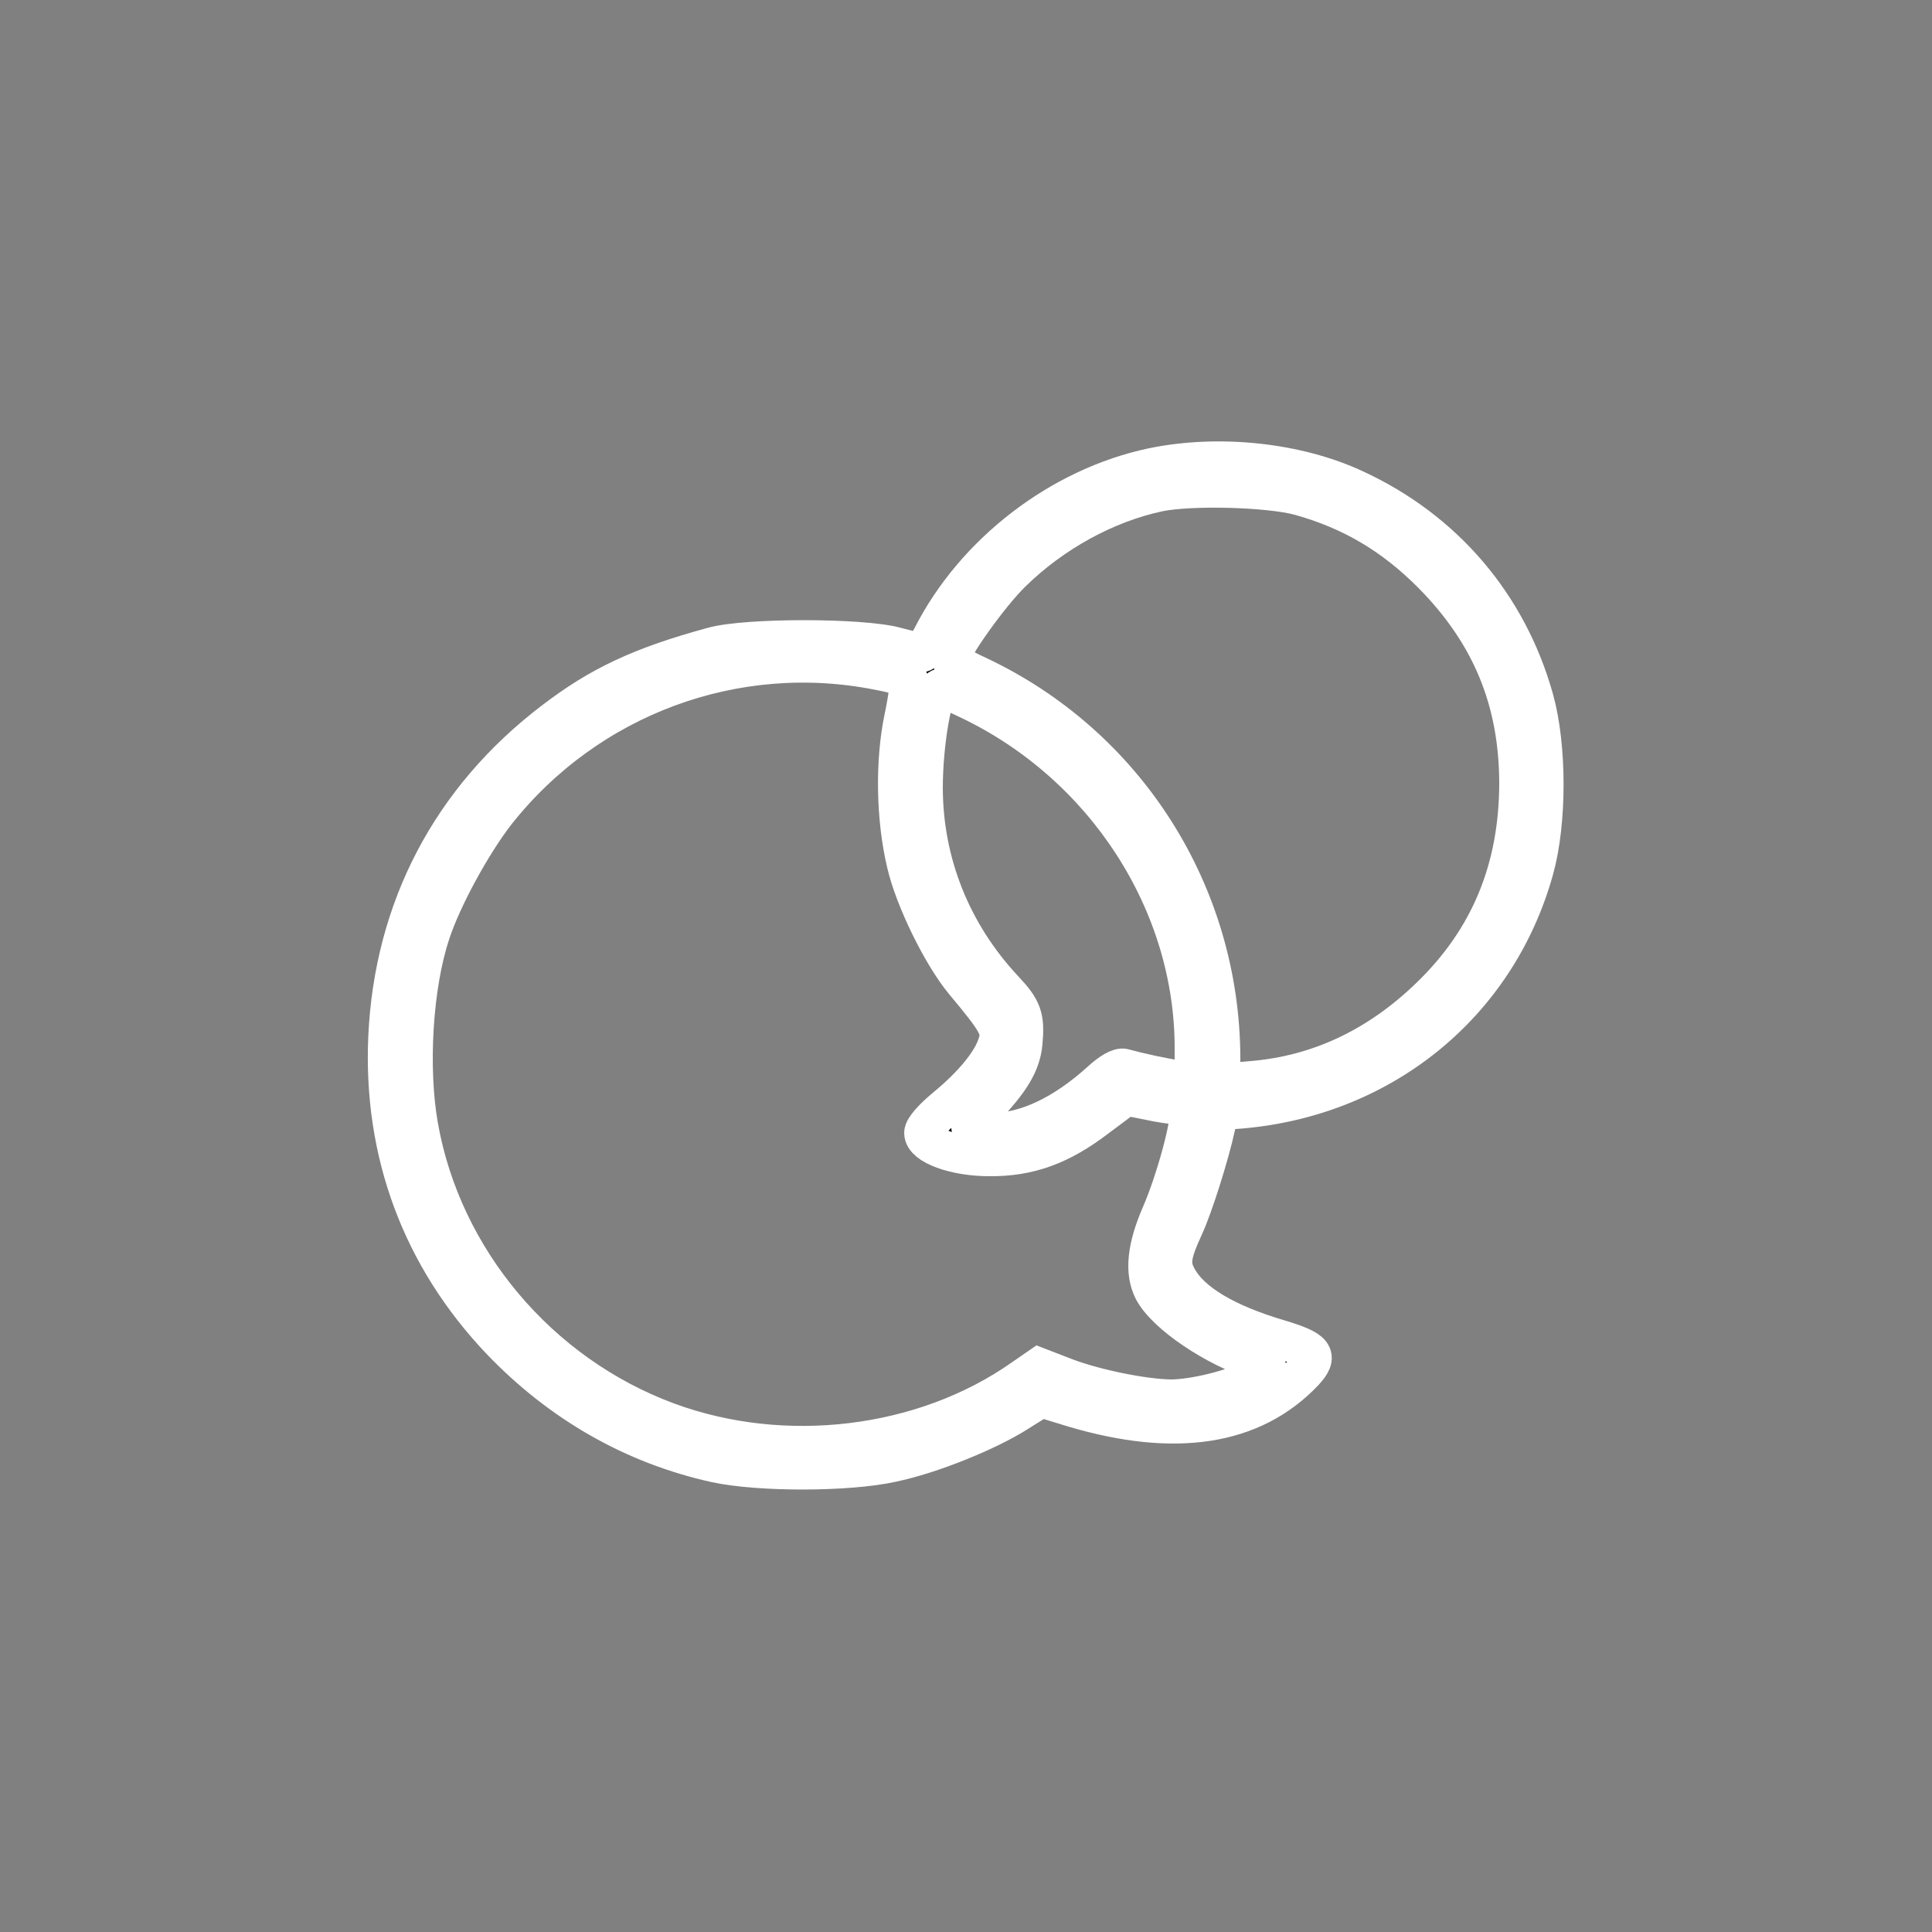 <?xml version="1.0" standalone="no"?>
<!DOCTYPE svg PUBLIC "-//W3C//DTD SVG 20010904//EN"
 "http://www.w3.org/TR/2001/REC-SVG-20010904/DTD/svg10.dtd">
<svg version="1.0" xmlns="http://www.w3.org/2000/svg"
 width="500pt" height="500pt" viewBox="0 0 500 500"
 preserveAspectRatio="xMidYMid meet">
<rect x="0" y="0" width="500" height="500" fill="#808080" stroke="none"/>
<circle cx="250" cy="250" r="250" fill="#000000" fill-opacity="0"/>
<g transform="translate(0,500) scale(0.1,-0.1)" stroke-width="100" stroke="#ffffff" >
<path d="M2984 3791 c-239 -50 -462 -221 -573 -440 -12 -22 -23 -41 -25 -41
-3 0 -33 8 -68 17 -88 24 -387 24 -473 0 -187 -51 -293 -101 -413 -193 -265
-202 -414 -486 -429 -819 -13 -299 87 -568 292 -784 156 -163 345 -271 558
-318 112 -24 340 -24 454 1 102 21 250 81 328 131 l59 37 85 -26 c263 -78 463
-47 596 93 40 43 28 58 -65 86 -139 41 -228 95 -262 157 -20 36 -17 60 17 134
24 52 66 185 82 259 8 38 11 40 48 43 375 26 678 269 776 622 34 122 34 318 0
440 -68 244 -233 438 -465 545 -150 70 -352 91 -522 56z m380 -75 c133 -37
242 -101 343 -203 151 -153 222 -325 223 -538 0 -223 -75 -405 -229 -554 -134
-130 -289 -203 -462 -217 l-79 -7 0 64 c-1 426 -245 811 -631 992 -38 17 -69
37 -69 43 0 23 101 166 159 222 105 103 243 179 380 208 84 17 284 12 365 -10z
m-1090 -452 c38 -7 73 -17 77 -21 4 -5 -2 -51 -13 -103 -23 -111 -21 -258 7
-375 21 -91 92 -236 149 -305 92 -110 99 -125 86 -164 -15 -46 -63 -104 -132
-161 -34 -28 -58 -55 -58 -67 0 -32 81 -62 170 -62 103 -1 185 29 279 101 l75
56 56 -11 c31 -7 66 -12 78 -12 13 0 25 -6 28 -14 9 -23 -34 -182 -72 -269
-37 -85 -44 -149 -20 -196 33 -63 161 -149 274 -185 31 -10 28 -19 -16 -44
-48 -26 -152 -52 -212 -52 -70 1 -194 26 -271 55 l-70 27 -42 -29 c-256 -180
-617 -224 -920 -112 -332 123 -582 419 -643 764 -27 152 -14 365 31 500 30 92
107 232 169 312 237 300 619 441 990 367z m234 -76 c352 -168 582 -524 582
-900 l0 -88 -42 6 c-40 6 -100 19 -140 30 -11 3 -34 -10 -60 -34 -95 -86 -192
-132 -279 -132 -70 0 -73 7 -23 60 70 73 97 118 102 171 6 66 -1 87 -49 138
-136 145 -209 329 -209 523 0 115 25 258 45 258 3 0 36 -14 73 -32z"/>
</g>
</svg>
